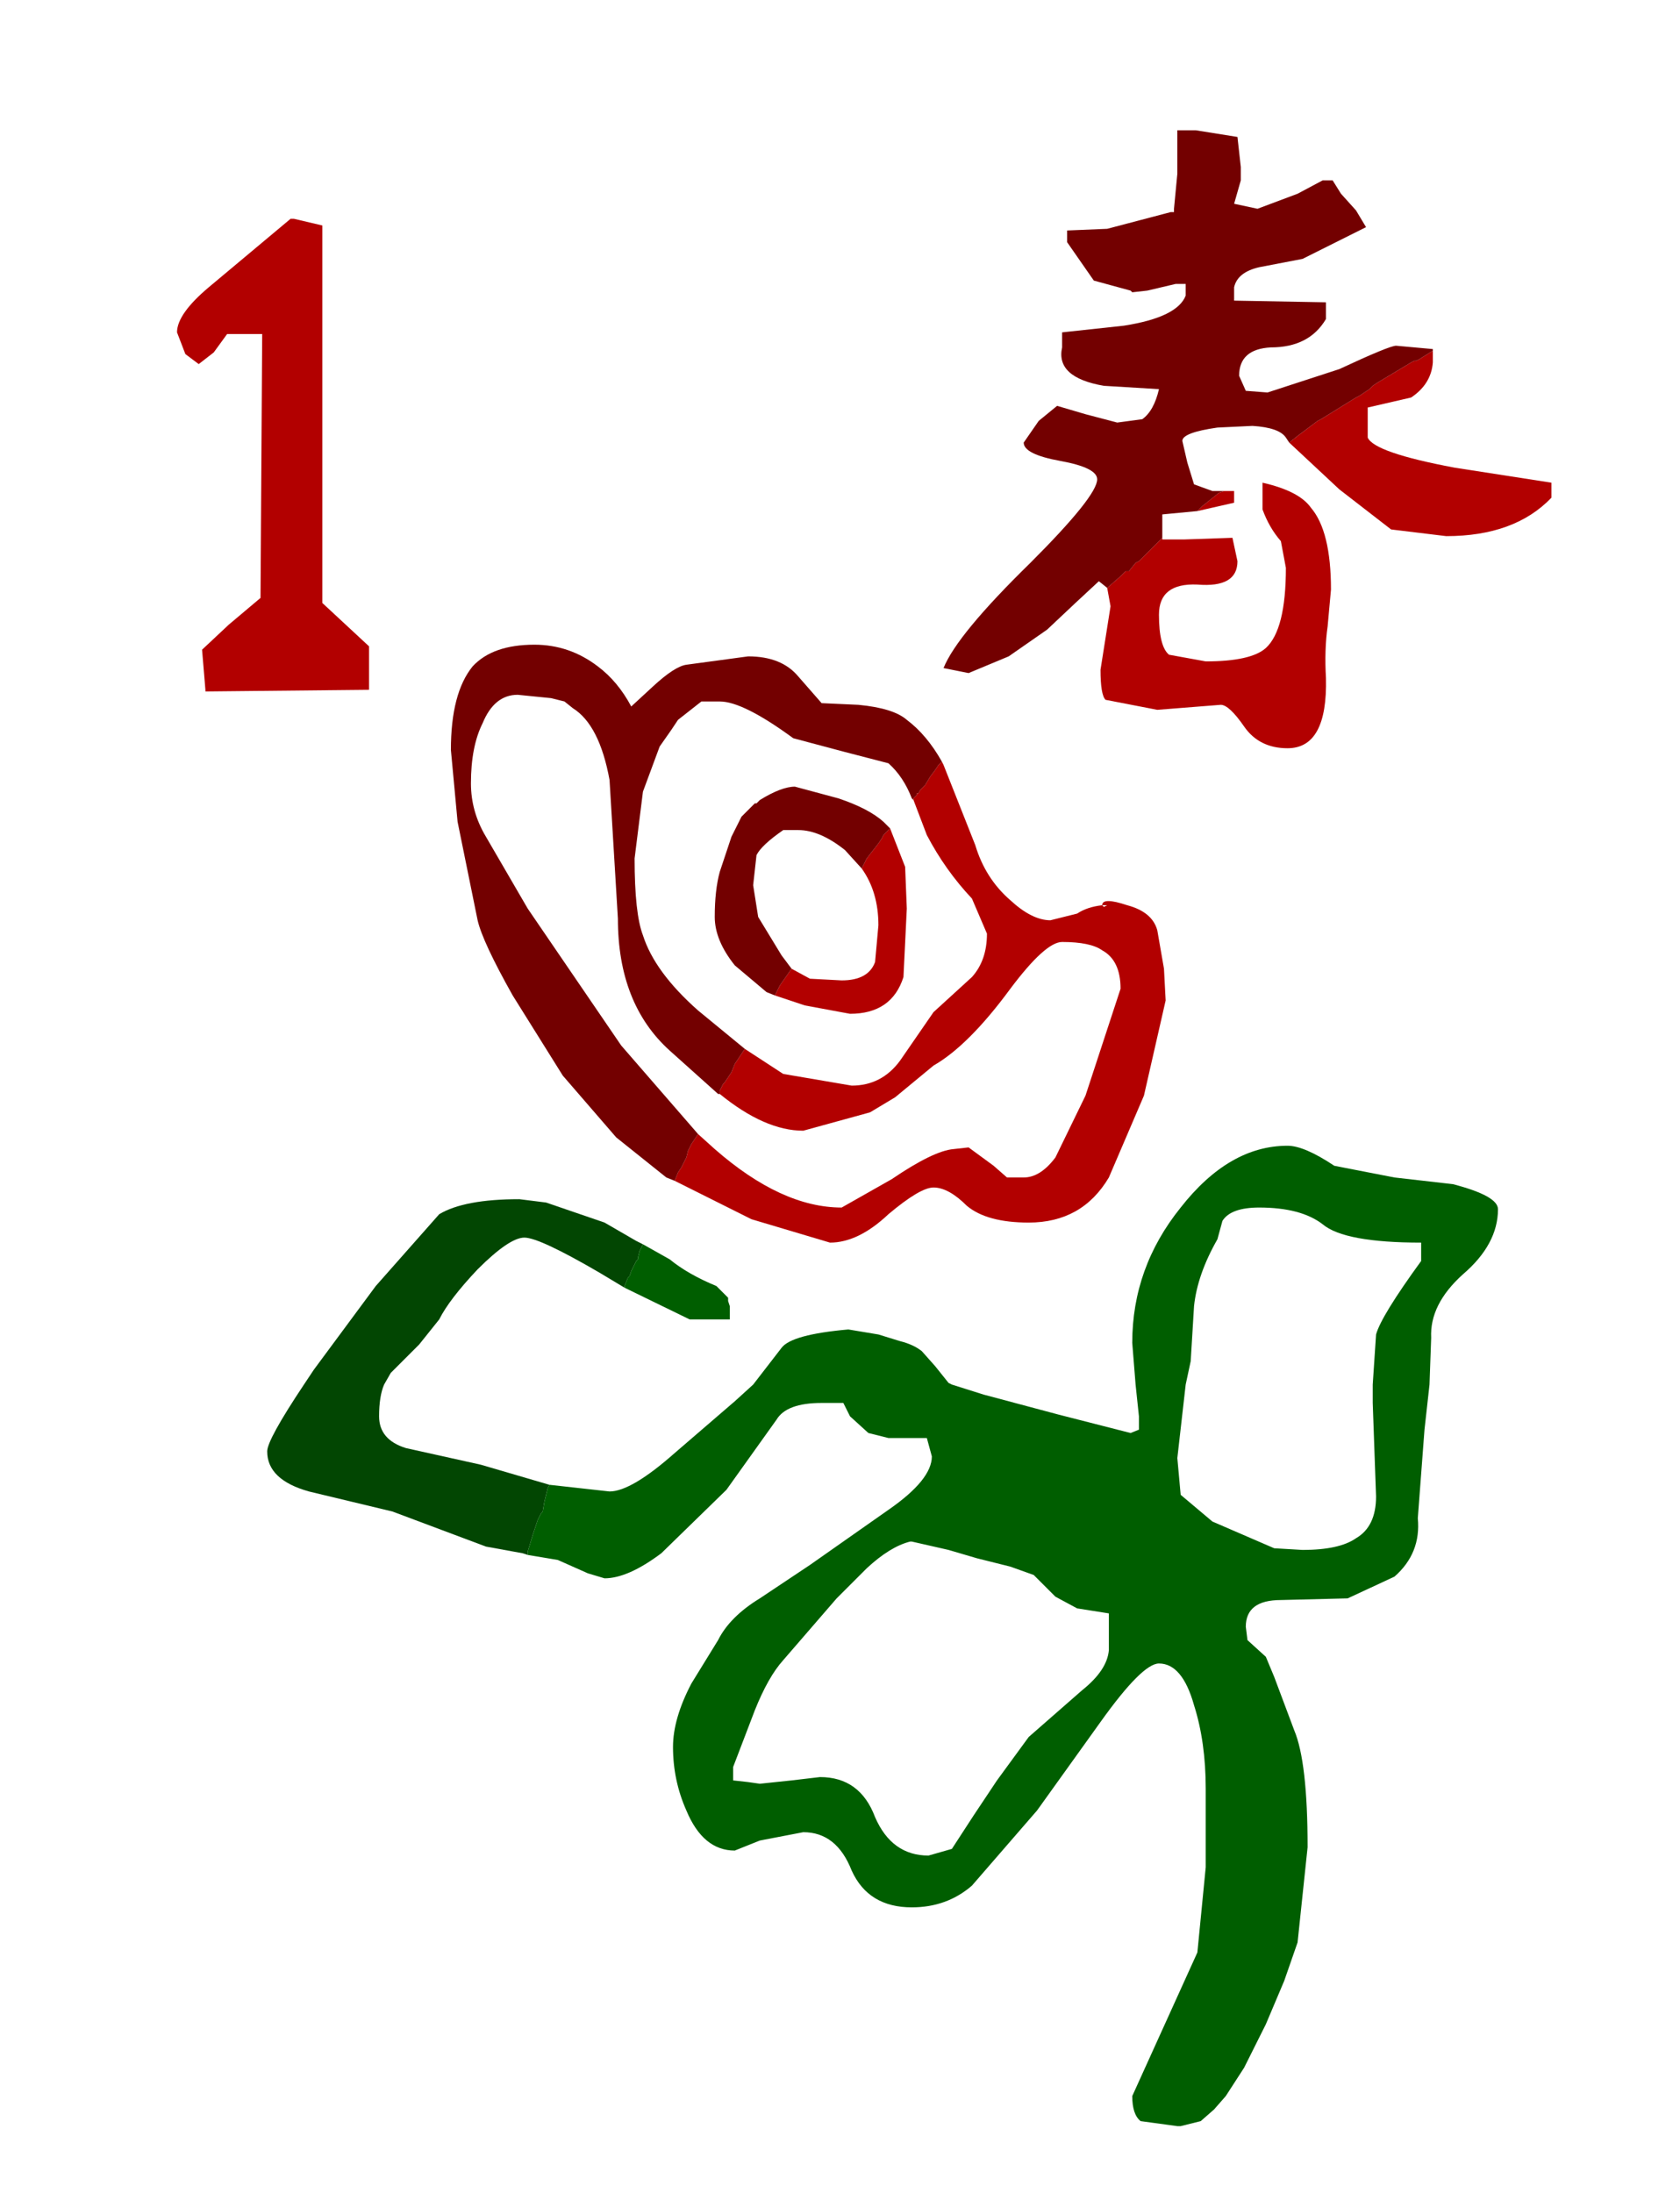 <?xml version="1.0" encoding="UTF-8" standalone="no"?>
<svg xmlns:xlink="http://www.w3.org/1999/xlink" height="39.39px" width="30.18px" xmlns="http://www.w3.org/2000/svg">
  <g transform="matrix(0.6, 0.0, 0.0, 0.6, 0.15, 3.6)">
    <use height="59.75" transform="matrix(1.0, 0.0, 0.0, 1.0, 5.05, -2.1)" width="41.15" xlink:href="#shape0"/>
  </g>
  <defs>
    <g id="shape0" transform="matrix(1.0, 0.0, 0.0, 1.0, 0.0, 0.0)">
      <path d="M37.6 6.6 L37.6 6.95 Q37.55 7.6 36.95 8.0 L35.65 8.3 35.65 9.2 Q35.85 9.65 38.25 10.1 L41.15 10.55 41.15 11.0 Q40.05 12.15 38.0 12.15 L36.35 11.95 34.8 10.75 33.3 9.35 33.55 9.15 34.15 8.7 34.25 8.65 35.3 8.0 35.4 7.95 35.7 7.75 35.8 7.65 35.95 7.55 36.95 6.95 37.05 6.9 37.1 6.9 37.2 6.85 37.6 6.6 M31.35 10.8 L31.65 10.8 31.65 11.15 30.55 11.4 30.7 11.25 31.2 10.85 31.35 10.8 M29.5 12.2 L29.5 12.25 30.15 12.25 31.6 12.2 31.75 12.9 Q31.75 13.7 30.55 13.6 29.4 13.55 29.4 14.5 29.4 15.45 29.7 15.7 L30.8 15.9 Q32.15 15.9 32.6 15.5 33.2 14.95 33.2 13.1 L33.05 12.3 Q32.7 11.9 32.5 11.35 L32.5 10.55 Q33.6 10.8 33.95 11.3 34.55 12.0 34.55 13.75 L34.45 14.85 Q34.35 15.55 34.4 16.4 34.45 18.5 33.25 18.5 32.4 18.5 31.95 17.85 31.5 17.2 31.25 17.2 L29.35 17.35 27.8 17.05 Q27.65 16.9 27.65 16.15 L27.95 14.25 27.85 13.7 28.25 13.35 28.4 13.2 28.5 13.2 28.7 12.95 28.8 12.9 29.1 12.6 29.2 12.5 29.3 12.4 29.5 12.2 M14.9 31.45 L15.0 31.2 15.1 31.05 15.25 30.75 15.3 30.55 15.4 30.35 15.6 30.05 16.1 30.5 Q18.1 32.25 19.9 32.25 L21.4 31.4 Q22.65 30.55 23.25 30.5 L23.7 30.45 24.45 31.0 24.85 31.35 25.35 31.35 Q25.85 31.35 26.3 30.75 L27.2 28.9 28.25 25.7 Q28.25 24.85 27.7 24.55 27.35 24.3 26.5 24.3 26.0 24.3 24.95 25.7 23.7 27.4 22.65 28.0 L21.5 28.95 20.75 29.4 18.75 29.95 Q17.6 29.95 16.25 28.85 L16.25 28.75 16.3 28.65 16.35 28.55 16.4 28.5 16.6 28.2 16.7 27.95 17.0 27.5 18.15 28.25 20.2 28.6 Q21.1 28.6 21.65 27.85 L22.65 26.4 23.8 25.35 Q24.25 24.85 24.25 24.05 L23.8 23.0 Q23.0 22.15 22.45 21.1 L22.05 20.05 22.05 20.0 22.1 19.95 22.15 19.9 22.15 19.85 22.2 19.85 22.25 19.75 22.35 19.65 22.4 19.6 22.55 19.35 22.7 19.15 22.8 19.0 22.9 18.9 22.95 19.0 23.9 21.4 Q24.2 22.4 24.95 23.05 25.6 23.65 26.15 23.65 L26.95 23.45 Q27.25 23.25 27.7 23.2 27.7 22.95 28.45 23.2 29.2 23.4 29.35 23.95 L29.55 25.1 29.6 26.05 28.95 28.9 27.9 31.35 Q27.1 32.7 25.5 32.7 24.25 32.7 23.65 32.2 23.1 31.65 22.65 31.65 22.25 31.65 21.3 32.45 20.4 33.3 19.55 33.3 L17.2 32.6 14.9 31.45 M20.5 22.1 L20.65 21.8 21.0 21.35 21.1 21.2 21.15 21.1 21.35 20.9 21.8 22.05 21.85 23.3 21.75 25.35 Q21.4 26.45 20.15 26.45 L18.8 26.2 17.9 25.9 18.05 25.6 18.4 25.1 18.95 25.4 19.9 25.45 Q20.7 25.45 20.9 24.9 L21.0 23.8 Q21.0 22.8 20.5 22.1 M0.0 6.05 Q0.0 5.5 0.95 4.7 L3.4 2.65 3.5 2.65 4.35 2.85 4.35 14.15 5.75 15.45 5.75 16.75 0.85 16.8 0.85 16.75 0.75 15.55 1.55 14.8 2.5 14.0 2.55 6.1 1.5 6.1 1.1 6.65 0.65 7.0 0.25 6.7 0.0 6.05 M27.7 23.2 L27.75 23.25 27.85 23.2 27.7 23.2" fill="#b20000" fill-rule="evenodd" stroke="none"/>
      <path d="M37.6 6.6 L37.2 6.85 37.1 6.9 37.05 6.9 36.95 6.95 35.95 7.55 35.8 7.65 35.7 7.75 35.4 7.95 35.3 8.0 34.25 8.65 34.15 8.7 33.55 9.15 33.3 9.35 33.2 9.2 Q33.0 8.9 32.2 8.85 L31.15 8.9 Q30.1 9.05 30.1 9.3 L30.25 9.95 30.45 10.6 31.0 10.8 31.35 10.8 31.2 10.85 30.7 11.25 30.55 11.4 29.5 11.5 29.5 12.2 29.3 12.4 29.2 12.5 29.1 12.6 28.8 12.9 28.7 12.95 28.5 13.2 28.4 13.2 28.25 13.35 27.85 13.7 27.6 13.5 26.9 14.15 26.05 14.95 24.9 15.75 23.7 16.25 22.95 16.1 Q23.35 15.1 25.55 12.95 27.55 10.95 27.55 10.45 27.55 10.1 26.45 9.9 25.35 9.7 25.35 9.35 L25.8 8.7 26.35 8.25 27.2 8.5 28.15 8.75 28.9 8.65 Q29.25 8.4 29.4 7.75 L27.75 7.65 Q26.3 7.4 26.5 6.5 L26.5 6.05 28.35 5.85 Q29.95 5.6 30.2 4.95 L30.2 4.6 29.9 4.6 29.05 4.8 28.6 4.85 28.55 4.8 27.45 4.5 26.65 3.35 26.65 3.0 27.85 2.95 29.75 2.45 29.85 2.45 29.85 2.35 29.95 1.3 29.95 0.0 30.5 0.0 31.75 0.2 31.85 1.1 31.85 1.5 31.65 2.2 32.35 2.35 33.55 1.9 34.3 1.5 34.6 1.5 34.85 1.9 35.3 2.4 35.6 2.9 33.7 3.85 32.4 4.1 Q31.75 4.25 31.65 4.7 L31.65 5.1 34.4 5.15 34.4 5.65 Q33.9 6.5 32.75 6.5 31.8 6.55 31.8 7.35 L32.0 7.8 32.65 7.85 34.8 7.15 Q36.3 6.45 36.5 6.45 L37.6 6.55 37.6 6.6 M14.9 31.45 L14.65 31.35 13.15 30.15 11.55 28.3 10.05 25.9 Q9.15 24.3 9.0 23.65 L8.4 20.7 8.2 18.55 Q8.2 16.85 8.85 16.05 9.45 15.4 10.7 15.4 11.75 15.4 12.6 16.05 13.2 16.5 13.6 17.25 L14.25 16.65 Q14.9 16.05 15.25 16.0 L17.1 15.75 Q18.1 15.75 18.6 16.35 L19.3 17.15 20.4 17.2 Q21.45 17.3 21.85 17.65 22.45 18.1 22.9 18.9 L22.8 19.0 22.7 19.15 22.55 19.35 22.4 19.6 22.35 19.65 22.25 19.75 22.2 19.85 22.15 19.85 22.15 19.9 22.1 19.95 22.05 20.0 22.05 20.05 22.0 20.0 Q21.75 19.35 21.3 18.95 L19.95 18.6 18.45 18.2 Q16.95 17.1 16.25 17.1 L15.7 17.1 15.0 17.65 14.8 17.95 14.45 18.45 13.95 19.8 13.7 21.8 Q13.7 23.45 13.95 24.1 14.3 25.2 15.6 26.35 L17.0 27.5 16.7 27.95 16.6 28.2 16.4 28.5 16.35 28.55 16.3 28.65 16.25 28.75 16.25 28.85 16.2 28.85 14.75 27.55 Q13.2 26.15 13.2 23.6 L12.95 19.45 Q12.65 17.8 11.85 17.3 L11.6 17.1 11.2 17.0 10.2 16.9 Q9.5 16.9 9.15 17.75 8.8 18.45 8.8 19.55 8.8 20.4 9.25 21.15 L10.5 23.3 13.3 27.4 15.6 30.05 15.4 30.35 15.3 30.55 15.25 30.75 15.1 31.05 15.0 31.2 14.9 31.45 M21.35 20.9 L21.15 21.1 21.1 21.2 21.0 21.35 20.65 21.8 20.5 22.1 20.0 21.55 Q19.25 20.95 18.6 20.95 L18.25 20.95 18.15 20.95 Q17.5 21.4 17.35 21.7 L17.25 22.6 17.4 23.55 18.1 24.7 18.4 25.1 18.05 25.6 17.9 25.9 17.65 25.8 16.7 25.0 Q16.1 24.25 16.1 23.55 16.1 22.75 16.25 22.2 L16.6 21.15 16.65 21.05 16.9 20.55 17.3 20.15 17.35 20.15 17.45 20.05 Q18.1 19.65 18.5 19.65 L19.8 20.0 Q20.7 20.3 21.15 20.7 L21.35 20.9" fill="#730000" fill-rule="evenodd" stroke="none"/>
      <path d="M13.95 33.35 L13.85 33.55 13.8 33.75 13.8 33.8 13.75 33.85 13.6 34.15 13.55 34.3 13.5 34.35 13.4 34.6 13.4 34.65 12.65 34.2 Q10.85 33.15 10.4 33.15 9.95 33.15 9.0 34.1 8.15 35.0 7.85 35.6 L7.25 36.35 6.4 37.2 6.2 37.55 Q6.05 37.9 6.05 38.5 6.05 39.2 6.85 39.45 L9.1 39.95 11.15 40.55 11.1 40.65 11.05 40.85 11.0 41.05 10.95 41.35 10.9 41.4 10.8 41.6 10.7 41.9 10.65 42.05 10.5 42.55 10.5 42.65 10.35 42.6 9.25 42.4 6.45 41.35 3.95 40.75 Q2.7 40.4 2.7 39.55 2.7 39.2 3.8 37.55 L4.1 37.1 5.95 34.6 7.85 32.45 Q8.6 32.0 10.25 32.0 L11.05 32.1 12.8 32.7 13.75 33.25 13.95 33.35" fill="#024602" fill-rule="evenodd" stroke="none"/>
      <path d="M13.4 34.65 L13.4 34.6 13.5 34.35 13.55 34.3 13.6 34.15 13.75 33.85 13.8 33.8 13.8 33.75 13.85 33.55 13.95 33.35 14.75 33.8 Q15.3 34.25 16.15 34.6 L16.5 34.95 16.5 35.05 16.55 35.2 16.55 35.6 15.35 35.6 13.4 34.65 M10.5 42.65 L10.5 42.55 10.65 42.05 10.7 41.9 10.8 41.6 10.9 41.4 10.95 41.35 11.0 41.05 11.05 40.85 11.1 40.65 11.15 40.55 12.95 40.75 Q13.6 40.75 14.9 39.6 L16.7 38.05 17.25 37.55 18.1 36.45 Q18.4 36.05 20.1 35.9 L21.0 36.05 21.65 36.25 Q22.05 36.35 22.3 36.55 L22.7 37.0 23.1 37.5 23.2 37.55 24.15 37.85 26.4 38.45 28.55 39.0 28.8 38.9 28.8 38.5 28.7 37.55 28.6 36.3 Q28.6 34.05 30.05 32.25 31.5 30.4 33.25 30.4 33.75 30.4 34.65 31.0 L36.45 31.35 38.2 31.55 Q39.55 31.9 39.55 32.3 39.55 33.35 38.5 34.25 37.5 35.15 37.55 36.15 L37.5 37.55 37.35 38.9 37.15 41.55 Q37.25 42.6 36.45 43.3 L35.05 43.95 33.05 44.0 Q32.0 44.0 32.0 44.8 L32.05 45.2 32.6 45.7 32.85 46.3 33.45 47.9 Q33.85 48.85 33.85 51.4 L33.55 54.25 33.15 55.4 32.6 56.7 31.95 58.0 31.4 58.85 31.05 59.25 30.65 59.6 30.05 59.75 29.95 59.75 28.85 59.6 Q28.6 59.4 28.6 58.85 L30.55 54.55 30.8 52.0 30.8 49.65 Q30.8 48.25 30.45 47.15 30.1 45.9 29.4 45.9 28.9 45.9 27.65 47.65 L25.75 50.3 23.8 52.55 Q23.05 53.2 22.0 53.2 20.7 53.2 20.2 52.1 19.75 50.95 18.75 50.95 L17.45 51.2 16.7 51.5 Q15.75 51.5 15.25 50.3 14.85 49.4 14.85 48.4 14.85 47.55 15.4 46.5 L16.2 45.2 Q16.55 44.5 17.45 43.95 L18.95 42.95 21.3 41.3 Q22.6 40.4 22.6 39.7 L22.45 39.15 21.3 39.15 20.7 39.0 20.15 38.5 19.95 38.1 19.3 38.1 Q18.25 38.1 17.95 38.6 L16.45 40.7 14.5 42.6 Q13.5 43.35 12.8 43.35 L12.3 43.2 11.4 42.8 10.5 42.65 M18.15 45.8 Q17.7 46.3 17.3 47.3 L16.65 49.0 16.65 49.4 17.1 49.45 17.45 49.5 18.4 49.4 19.25 49.3 Q20.45 49.3 20.9 50.5 21.4 51.65 22.5 51.65 L23.2 51.45 23.85 50.45 24.55 49.4 25.5 48.1 27.1 46.7 Q27.85 46.1 27.9 45.5 L27.9 44.4 26.95 44.25 26.3 43.9 25.65 43.25 24.95 43.0 23.95 42.75 23.1 42.5 22.0 42.25 21.95 42.25 Q21.35 42.4 20.65 43.05 L19.75 43.95 18.15 45.8 M31.15 33.2 Q30.55 34.25 30.45 35.2 L30.35 36.85 30.2 37.55 29.95 39.75 30.05 40.85 31.0 41.65 32.85 42.45 33.7 42.5 Q34.8 42.5 35.3 42.15 35.9 41.8 35.9 40.9 L35.8 38.1 35.8 37.55 35.9 36.05 Q36.05 35.5 37.25 33.85 L37.25 33.3 Q34.95 33.3 34.3 32.75 33.65 32.25 32.4 32.25 31.55 32.25 31.3 32.65 L31.15 33.2" fill="#005e00" fill-rule="evenodd" stroke="none"/>
    </g>
  </defs>
</svg>
